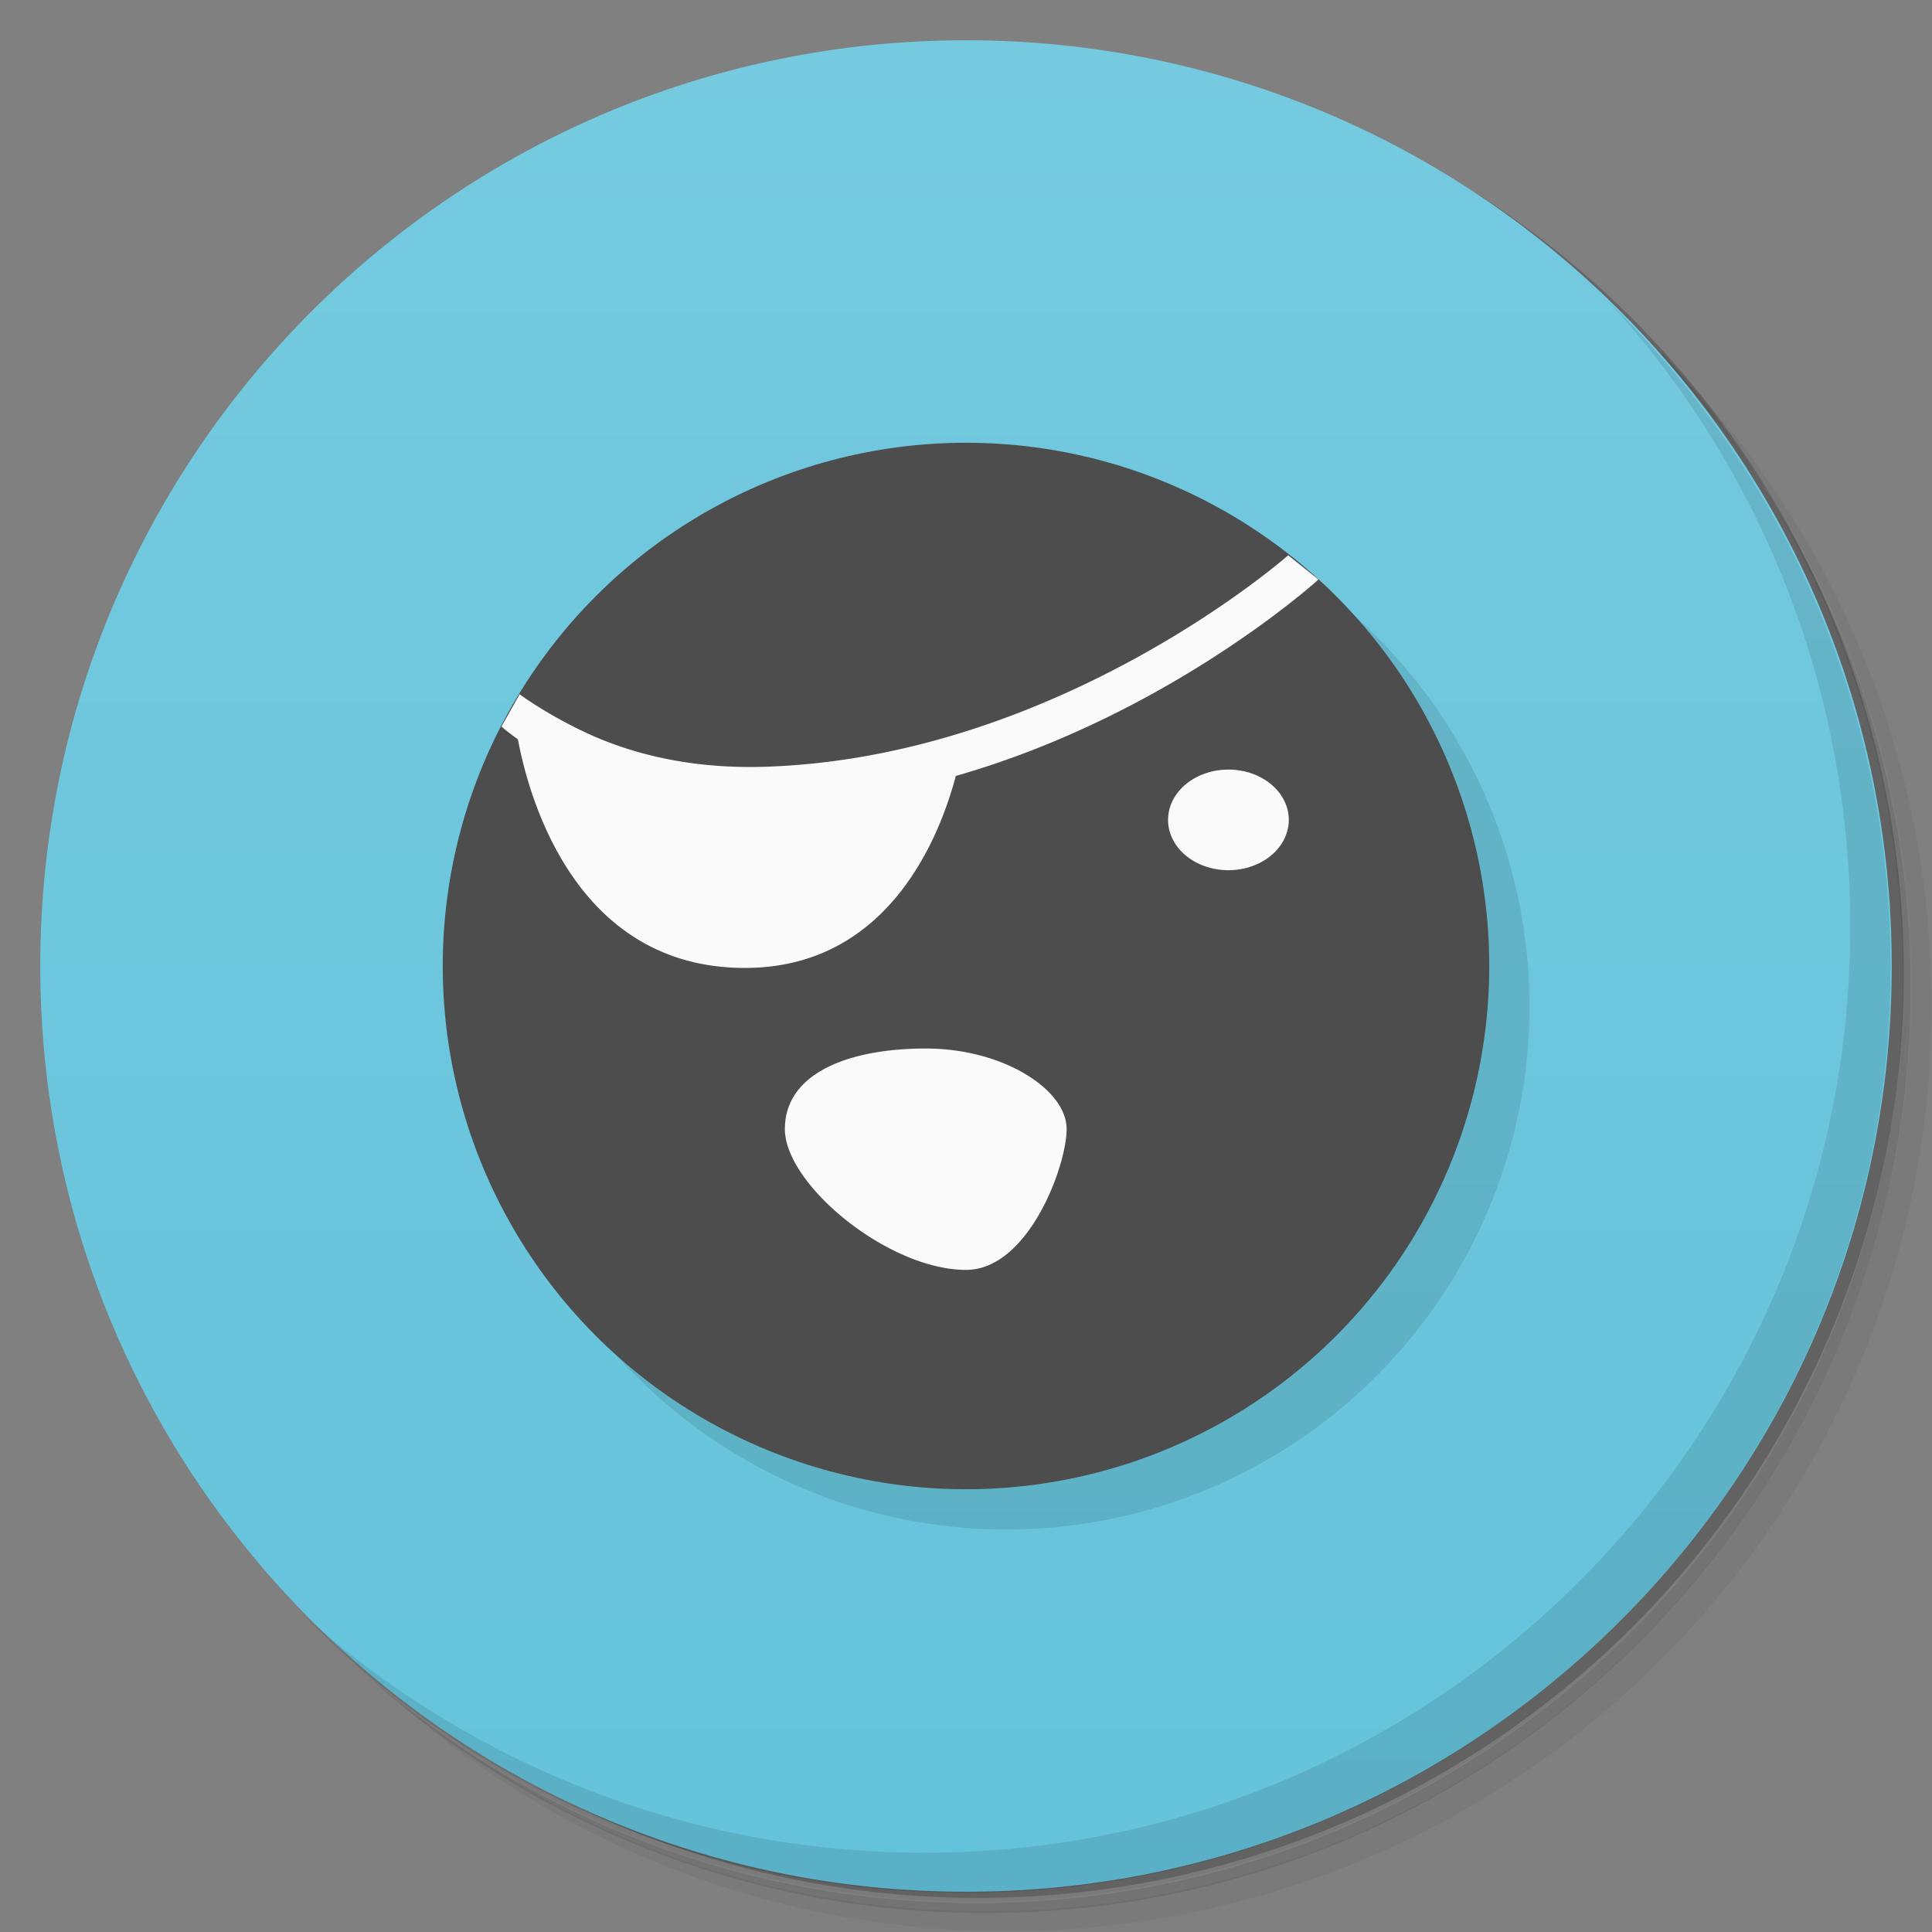 <svg version="1.1" viewBox="0 0 48 48" xmlns="http://www.w3.org/2000/svg">
 <rect x="0" y="0" width="48" height="48" fill="#808080" stroke="none"/>
 <defs>
  <linearGradient id="bg" x1="1" x2="47" gradientTransform="matrix(0,-1,1,0,-1.5e-6,48)" gradientUnits="userSpaceOnUse">
   <stop stop-color="#64c3db" offset="0"/>
   <stop stop-color="#75cadf" offset="1"/>
  </linearGradient>
 </defs>
 <path d="m36.3 5c5.86 4.06 9.69 10.8 9.69 18.5 0 12.4-10.1 22.5-22.5 22.5-7.67 0-14.4-3.83-18.5-9.69 1.04 1.82 2.31 3.5 3.78 4.97 4.08 3.71 9.51 5.97 15.5 5.97 12.7 0 23-10.3 23-23 0-5.95-2.26-11.4-5.97-15.5-1.47-1.48-3.15-2.74-4.97-3.78zm4.97 3.78c3.85 4.11 6.22 9.64 6.22 15.7 0 12.7-10.3 23-23 23-6.08 0-11.6-2.36-15.7-6.22 4.16 4.14 9.88 6.72 16.2 6.72 12.7 0 23-10.3 23-23 0-6.34-2.58-12.1-6.72-16.2z" opacity=".05"/>
 <path d="m41.3 8.78c3.71 4.08 5.97 9.51 5.97 15.5 0 12.7-10.3 23-23 23-5.95 0-11.4-2.26-15.5-5.97 4.11 3.85 9.64 6.22 15.7 6.22 12.7 0 23-10.3 23-23 0-6.08-2.36-11.6-6.22-15.7z" opacity=".1"/>
 <path d="m31.2 2.38c8.62 3.15 14.8 11.4 14.8 21.1 0 12.4-10.1 22.5-22.5 22.5-9.71 0-18-6.14-21.1-14.8a23 23 0 0 0 44.9-7 23 23 0 0 0-16-21.9z" opacity=".2"/>
 <path d="m24 1c12.7 0 23 10.3 23 23s-10.3 23-23 23-23-10.3-23-23 10.3-23 23-23z" style="fill:url(#bg)"/>
 <path d="m40 7.53c3.71 4.08 5.97 9.51 5.97 15.5 0 12.7-10.3 23-23 23-5.95 0-11.4-2.26-15.5-5.97 4.18 4.29 10 6.97 16.5 6.97 12.7 0 23-10.3 23-23 0-6.46-2.68-12.3-6.97-16.5z" opacity=".1"/>
 <circle cx="25" cy="25" r="13" style="opacity:.1"/>
 <circle cx="24" cy="24" r="13" style="fill:#4d4d4d"/>
 <path d="m32 13.8s-5.69 5.02-13 5.25c-2.01 0.063-3.5-0.399-4.49-0.869-0.987-0.47-1.6-0.932-1.6-0.932l-0.451 0.801s0.087 0.087 0.408 0.318c0.26 1.39 1.4 5.68 5.64 5.68 3.59 0 4.85-3.3 5.24-4.77 5.32-1.52 9.01-4.88 9.01-4.88l-0.75-0.6zm-1.48 5.32a1.5 1.25 0 0 0-1.5 1.25 1.5 1.25 0 0 0 1.5 1.25 1.5 1.25 0 0 0 1.5-1.25 1.5 1.25 0 0 0-1.5-1.25zm-7.52 6.93c-1.93 0-3.5 0.619-3.5 2s2.57 3.5 4.5 3.5c1.55 0 2.5-2.58 2.5-3.5 0-0.978-1.57-2-3.5-2z" style="fill:#fafafa"/>
</svg>
